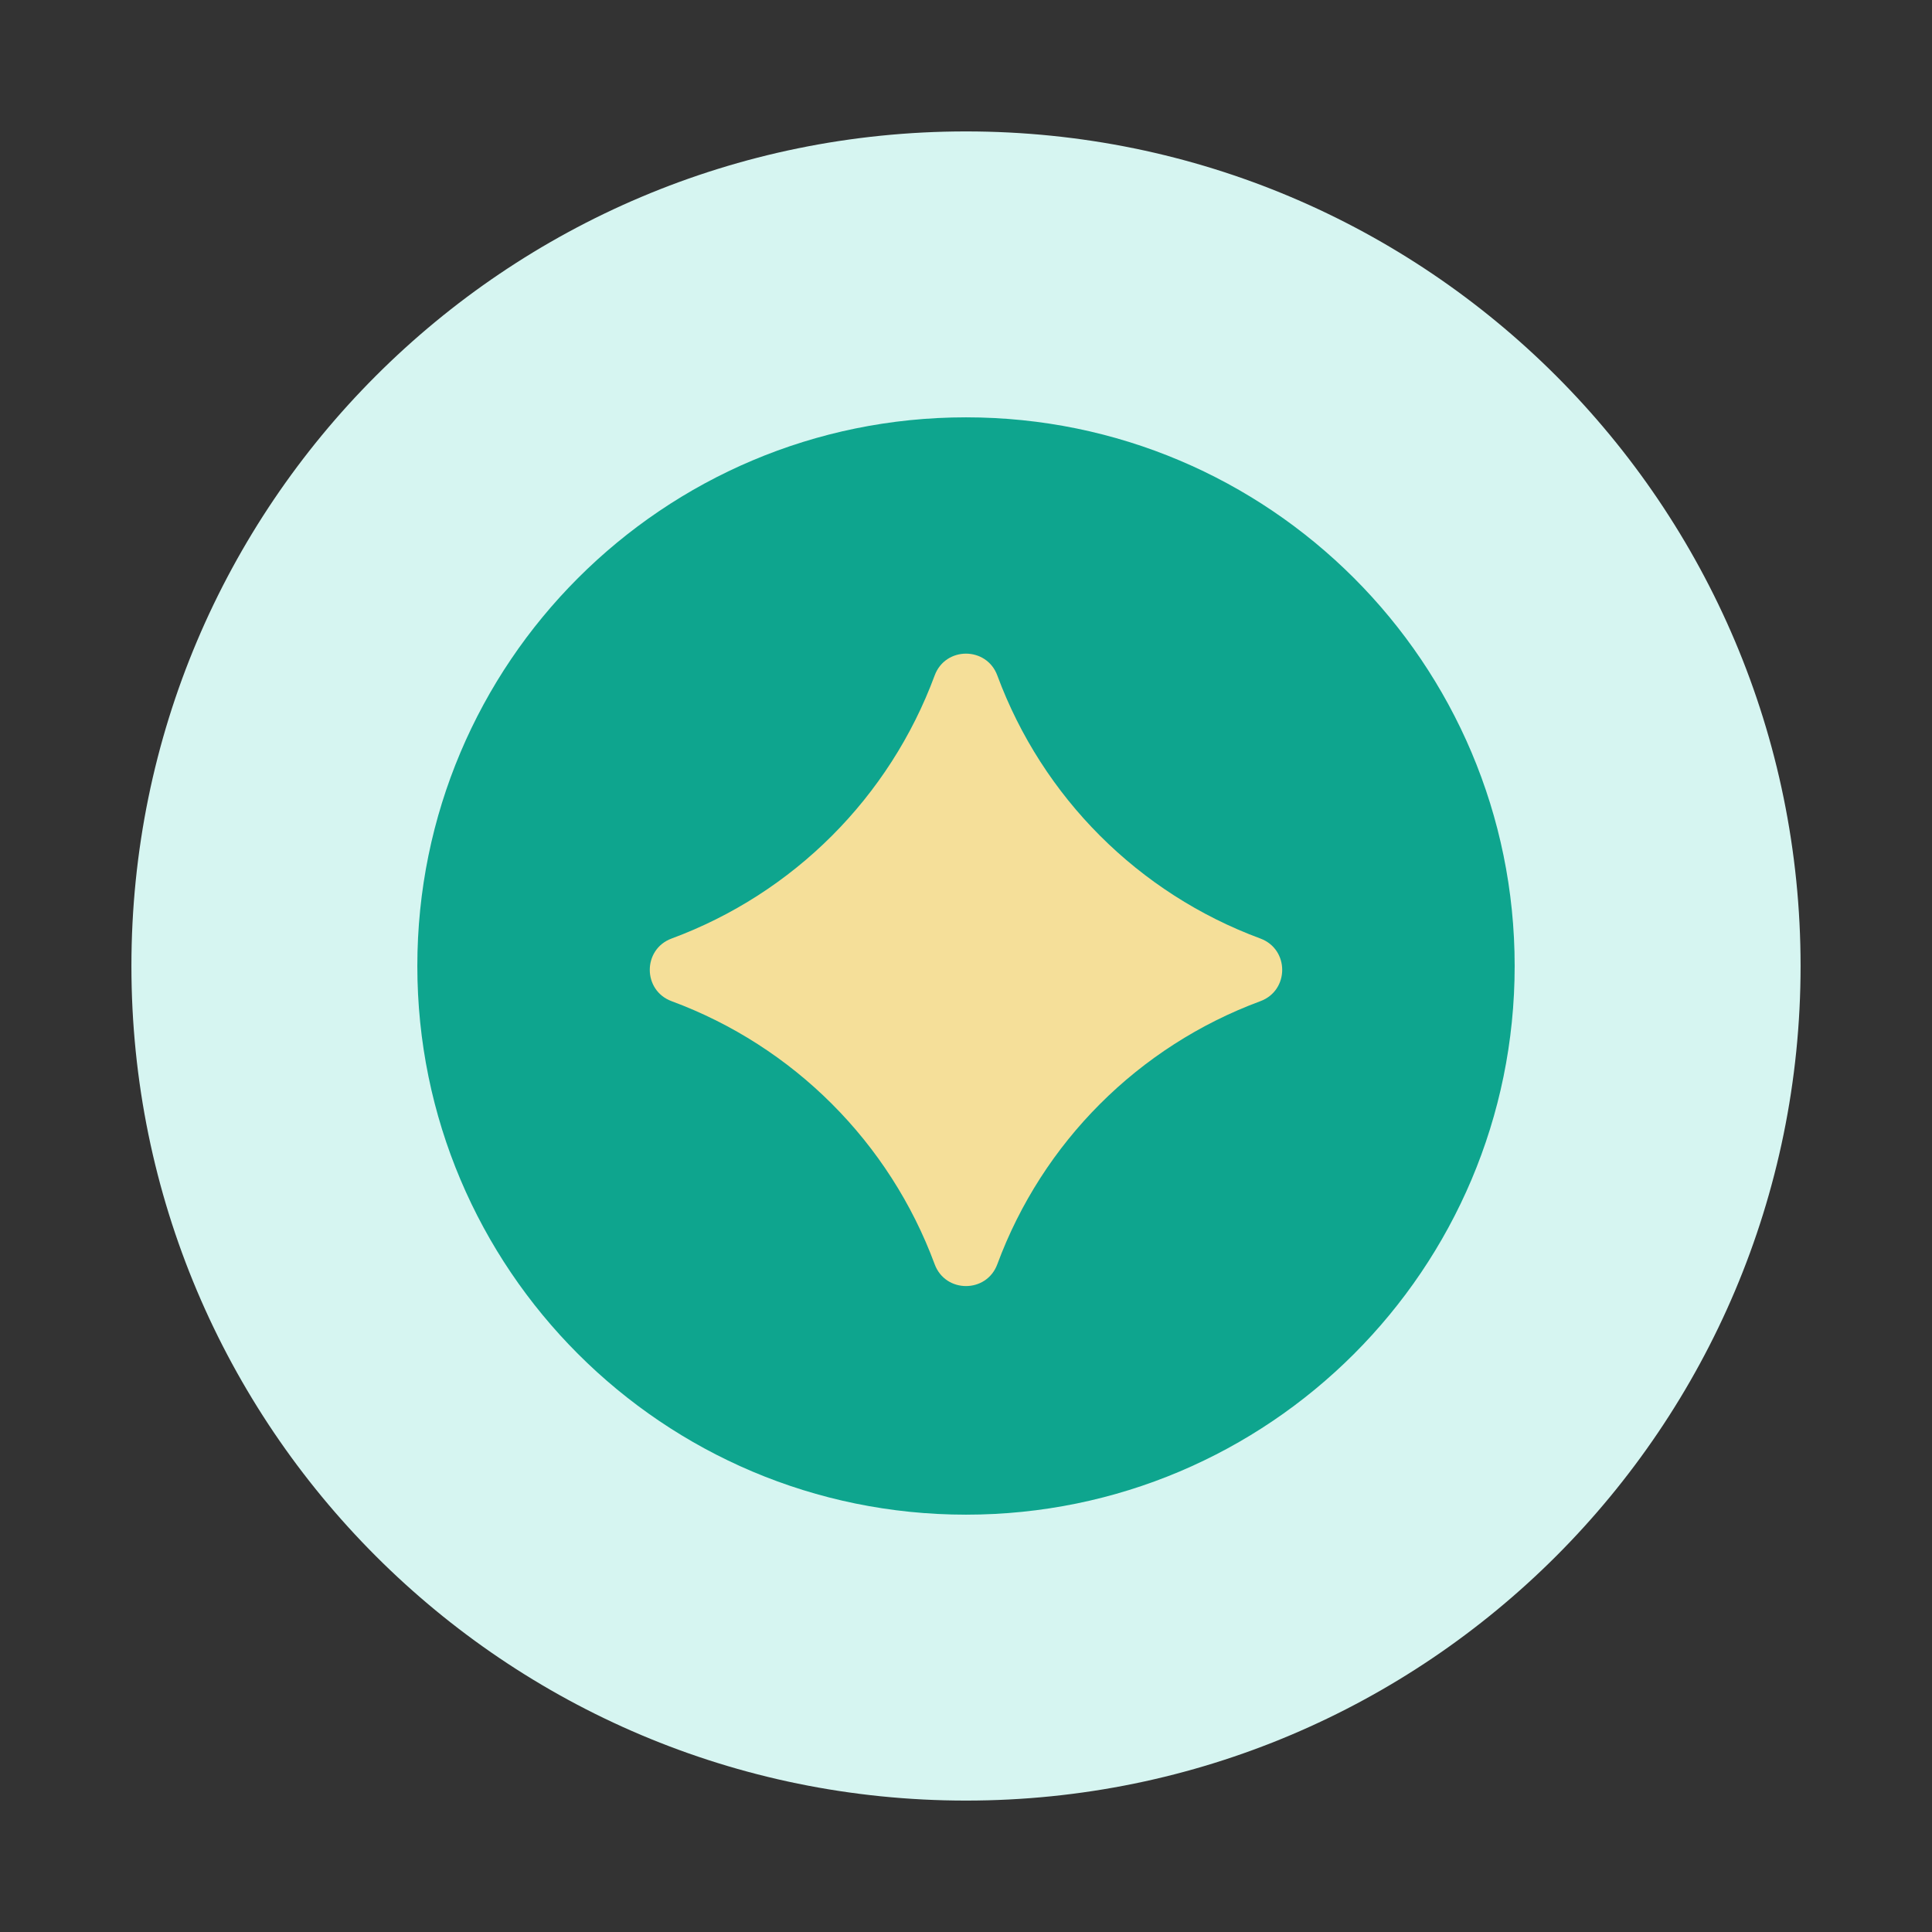 <svg xmlns="http://www.w3.org/2000/svg" xmlns:xlink="http://www.w3.org/1999/xlink" width="500" zoomAndPan="magnify" viewBox="0 0 375 375" height="500" preserveAspectRatio="xMidYMid meet" version="1.0"><rect x="0" y="0" width="375" height="375" fill="#333333" stroke="none"/><defs><filter x="0%" y="0%" width="100%" height="100%" id="03733e60bd"><feColorMatrix values="0 0 0 0 1 0 0 0 0 1 0 0 0 0 1 0 0 0 1 0" color-interpolation-filters="sRGB"/></filter><clipPath id="3332178677"><path d="M 25.508 25.508 L 349.492 25.508 L 349.492 349.492 L 25.508 349.492 Z M 25.508 25.508 " clip-rule="nonzero"/></clipPath><clipPath id="0e7967a144"><path d="M 187.5 25.508 C 98.035 25.508 25.508 98.035 25.508 187.5 C 25.508 276.965 98.035 349.492 187.5 349.492 C 276.965 349.492 349.492 276.965 349.492 187.5 C 349.492 98.035 276.965 25.508 187.5 25.508 Z M 187.5 25.508 " clip-rule="nonzero"/></clipPath><mask id="e50e7918fb"><g filter="url(#03733e60bd)"><rect x="-37.5" width="450" fill="#000000" y="-37.5" height="450" fill-opacity="0.93"/></g></mask><clipPath id="1bd32bd056"><path d="M 1.004 1.004 L 213.996 1.004 L 213.996 213.996 L 1.004 213.996 Z M 1.004 1.004 " clip-rule="nonzero"/></clipPath><clipPath id="711d3414d1"><path d="M 107.5 1.004 C 48.684 1.004 1.004 48.684 1.004 107.5 C 1.004 166.316 48.684 213.996 107.5 213.996 C 166.316 213.996 213.996 166.316 213.996 107.5 C 213.996 48.684 166.316 1.004 107.5 1.004 Z M 107.5 1.004 " clip-rule="nonzero"/></clipPath><clipPath id="fdd0b1e550"><rect x="0" width="214" y="0" height="214"/></clipPath></defs><g clip-path="url(#3332178677)"><g clip-path="url(#0e7967a144)"><path fill="#d6f5f1" d="M 25.508 25.508 L 349.492 25.508 L 349.492 349.492 L 25.508 349.492 Z M 25.508 25.508 " fill-opacity="1" fill-rule="nonzero"/></g></g><g mask="url(#e50e7918fb)"><g transform="matrix(1, 0, 0, 1, 80, 80)"><g clip-path="url(#fdd0b1e550)"><g clip-path="url(#1bd32bd056)"><g clip-path="url(#711d3414d1)"><path fill="#00a087" d="M 1.004 1.004 L 213.996 1.004 L 213.996 213.996 L 1.004 213.996 Z M 1.004 1.004 " fill-opacity="1" fill-rule="nonzero"/></g></g></g></g></g><path fill="#f5df99" d="M 181.418 131.105 C 183.508 125.461 191.488 125.461 193.578 131.105 C 202.332 154.762 220.984 173.414 244.641 182.168 C 250.285 184.258 250.285 192.238 244.641 194.328 C 220.984 203.082 202.332 221.734 193.578 245.391 C 191.488 251.035 183.508 251.035 181.418 245.391 C 172.664 221.734 154.012 203.082 130.355 194.328 C 124.711 192.238 124.711 184.258 130.355 182.168 C 154.012 173.414 172.664 154.762 181.418 131.105 Z M 181.418 131.105 " fill-opacity="1" fill-rule="nonzero"/></svg>